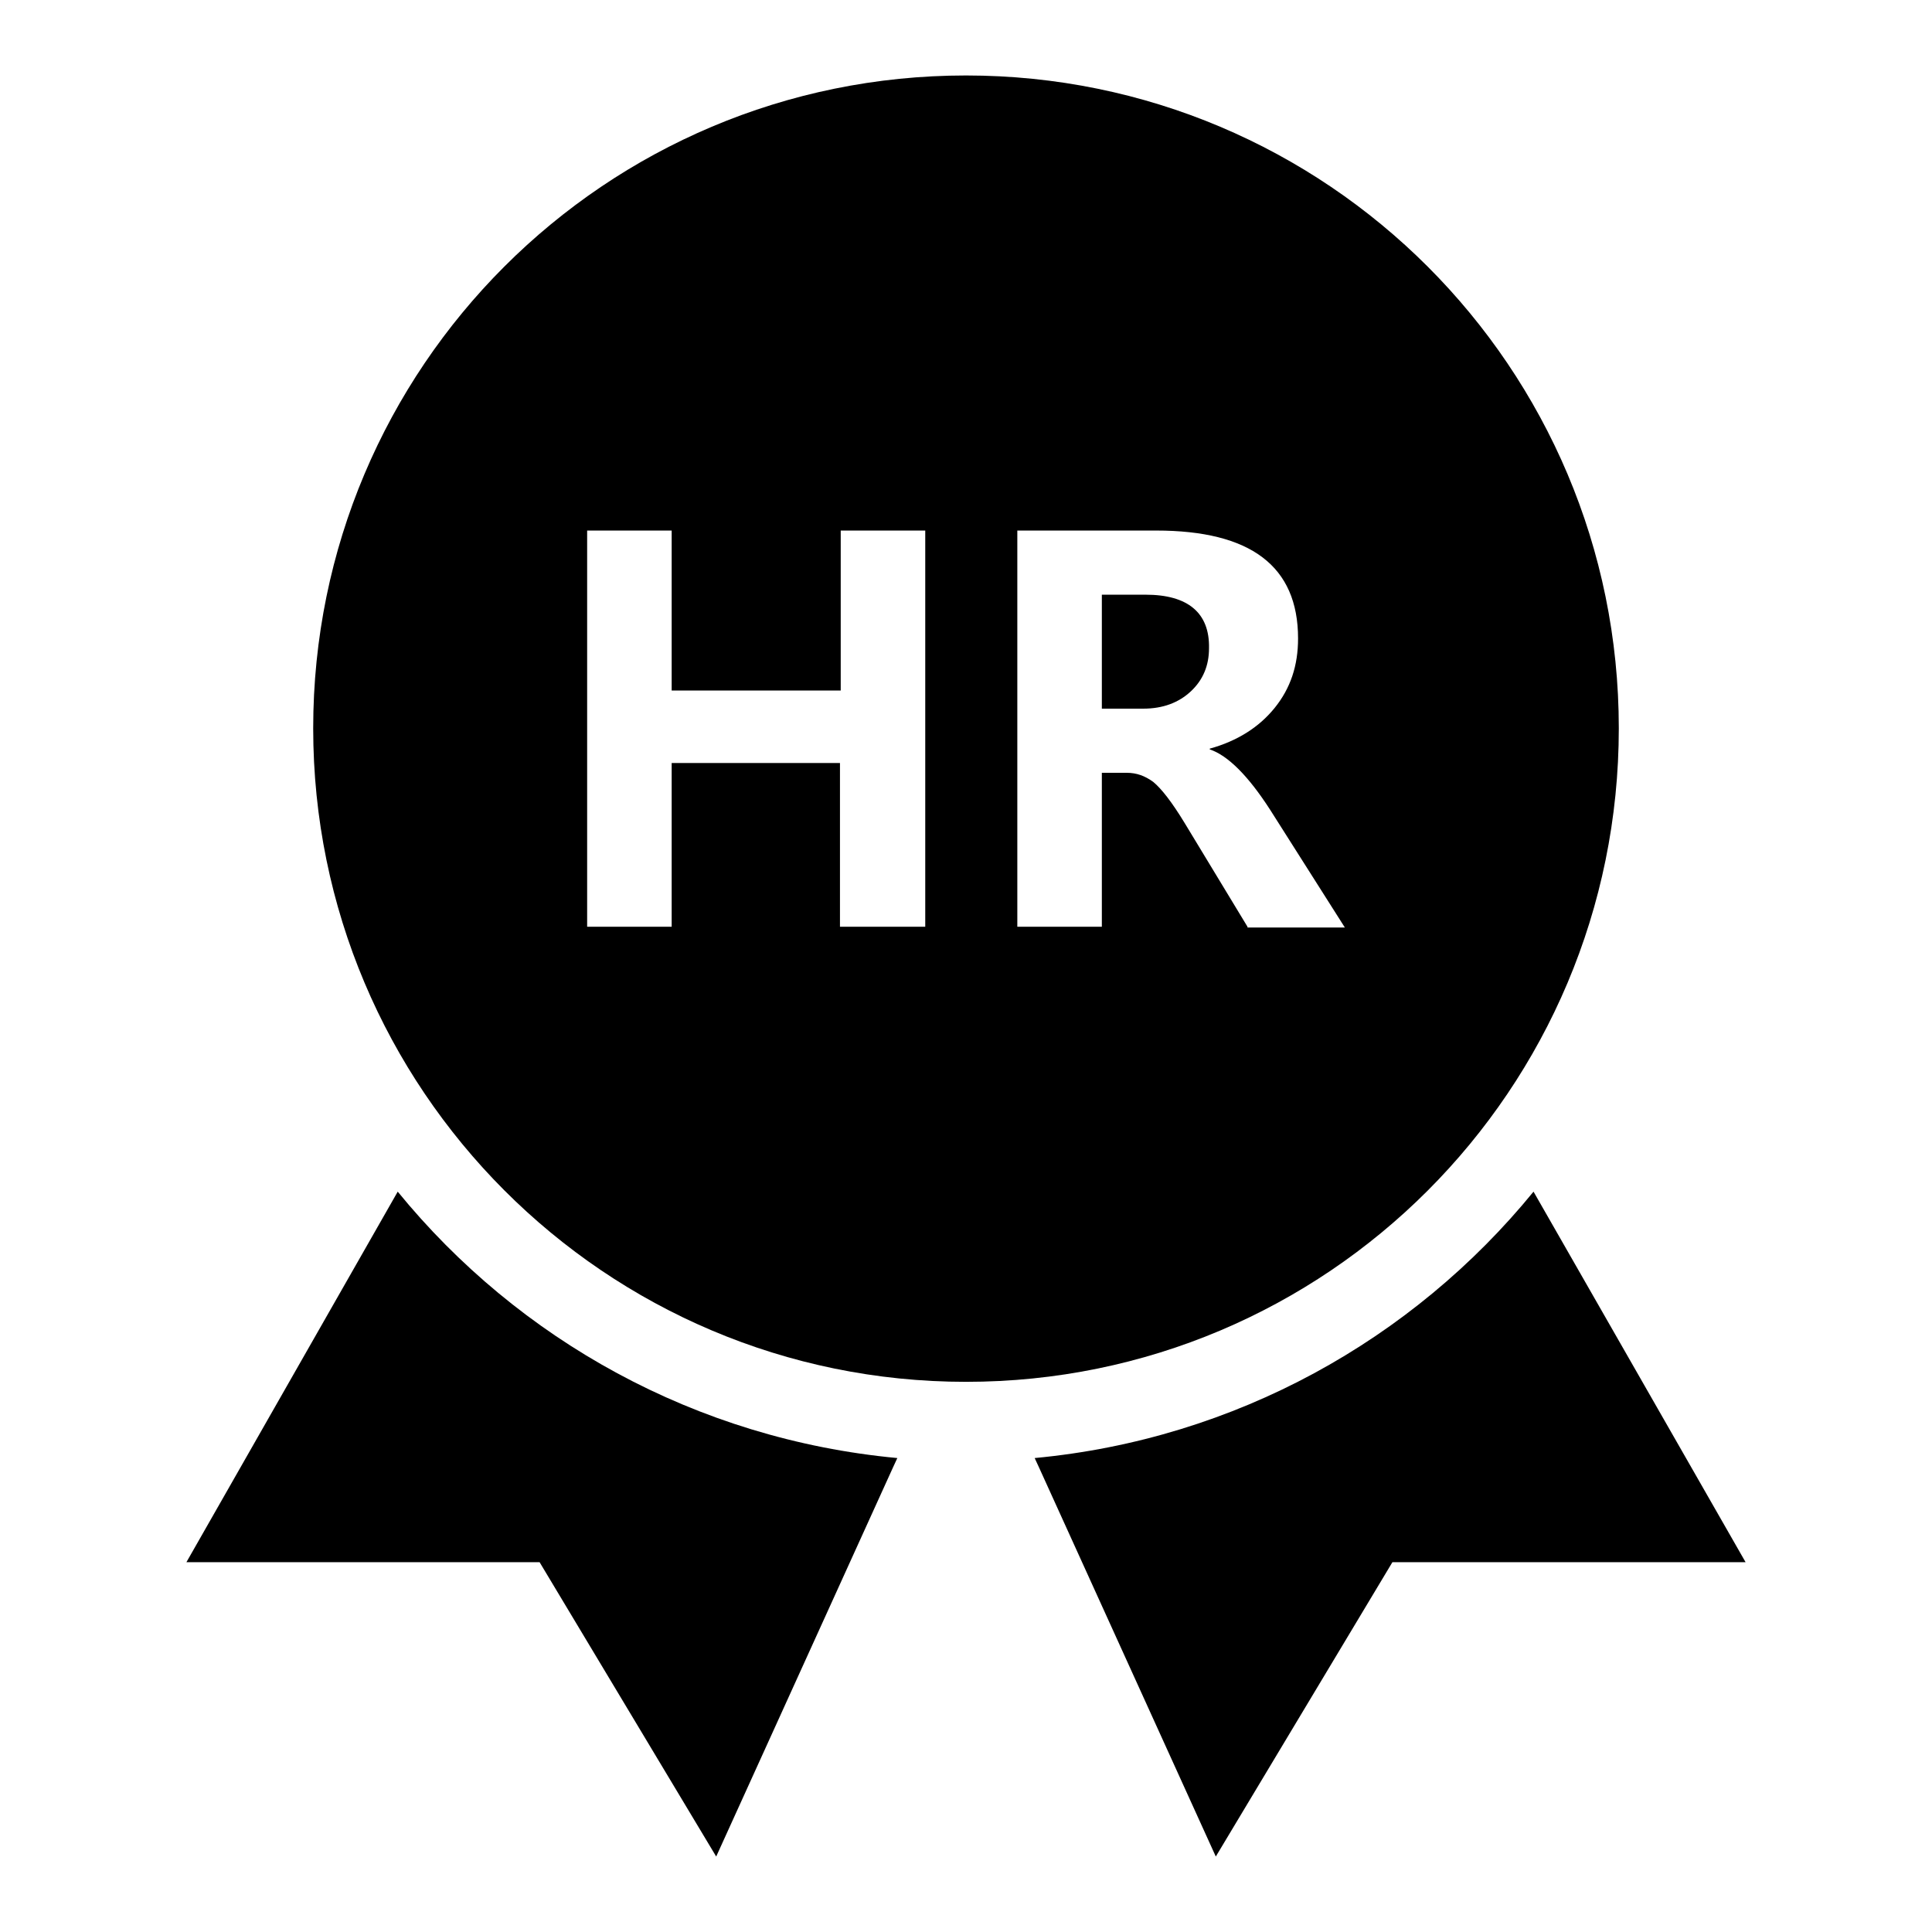 <?xml version="1.0" encoding="utf-8"?>
<!-- Svg Vector Icons : http://www.onlinewebfonts.com/icon -->
<!DOCTYPE svg PUBLIC "-//W3C//DTD SVG 1.1//EN" "http://www.w3.org/Graphics/SVG/1.1/DTD/svg11.dtd">
<svg version="1.1" xmlns="http://www.w3.org/2000/svg" xmlns:xlink="http://www.w3.org/1999/xlink" x="0px" y="0px" viewBox="0 0 256 256" enable-background="new 0 0 256 256" xml:space="preserve">
<g><g><path fill="#000000" d="M151.8,78.8H146v15.1h5.5c2.6,0,4.7-0.8,6.3-2.3c1.6-1.5,2.4-3.4,2.4-5.7C160.3,81.2,157.4,78.8,151.8,78.8z"/><path fill="#000000" d="M128,10c-47.8,0-86.5,38.7-86.5,86.5c0,47.8,38.7,86.6,86.5,86.6c47.8,0,86.5-38.7,86.5-86.6C214.5,48.7,175.8,10,128,10z M122.5,122.8h-11.2v-21.7H89v21.7H77.8V70.3H89v21.2h22.4V70.3h11.2V122.8z M165.3,122.8l-8.3-13.7c-1.7-2.8-3.1-4.6-4.2-5.5c-1.1-0.8-2.2-1.2-3.5-1.2H146v20.4h-11.2V70.3h18.4c12.5,0,18.8,4.7,18.8,14.3c0,3.6-1,6.6-3.1,9.2c-2.1,2.6-5,4.4-8.6,5.4v0.1c2.4,0.8,5.1,3.5,8,8l9.9,15.6H165.3z"/><path fill="#000000" d="M203.2,157.9c-16,19.6-39.5,32.8-66.1,35.3l0.6,1.3l23.4,51.5l23.4-39h46.8L203.2,157.9z"/><path fill="#000000" d="M52.7,157.9l-28,49.1h46.8l23.4,39l23.4-51.5l0.6-1.3C92.2,190.7,68.7,177.5,52.7,157.9z"/></g></g>
</svg>